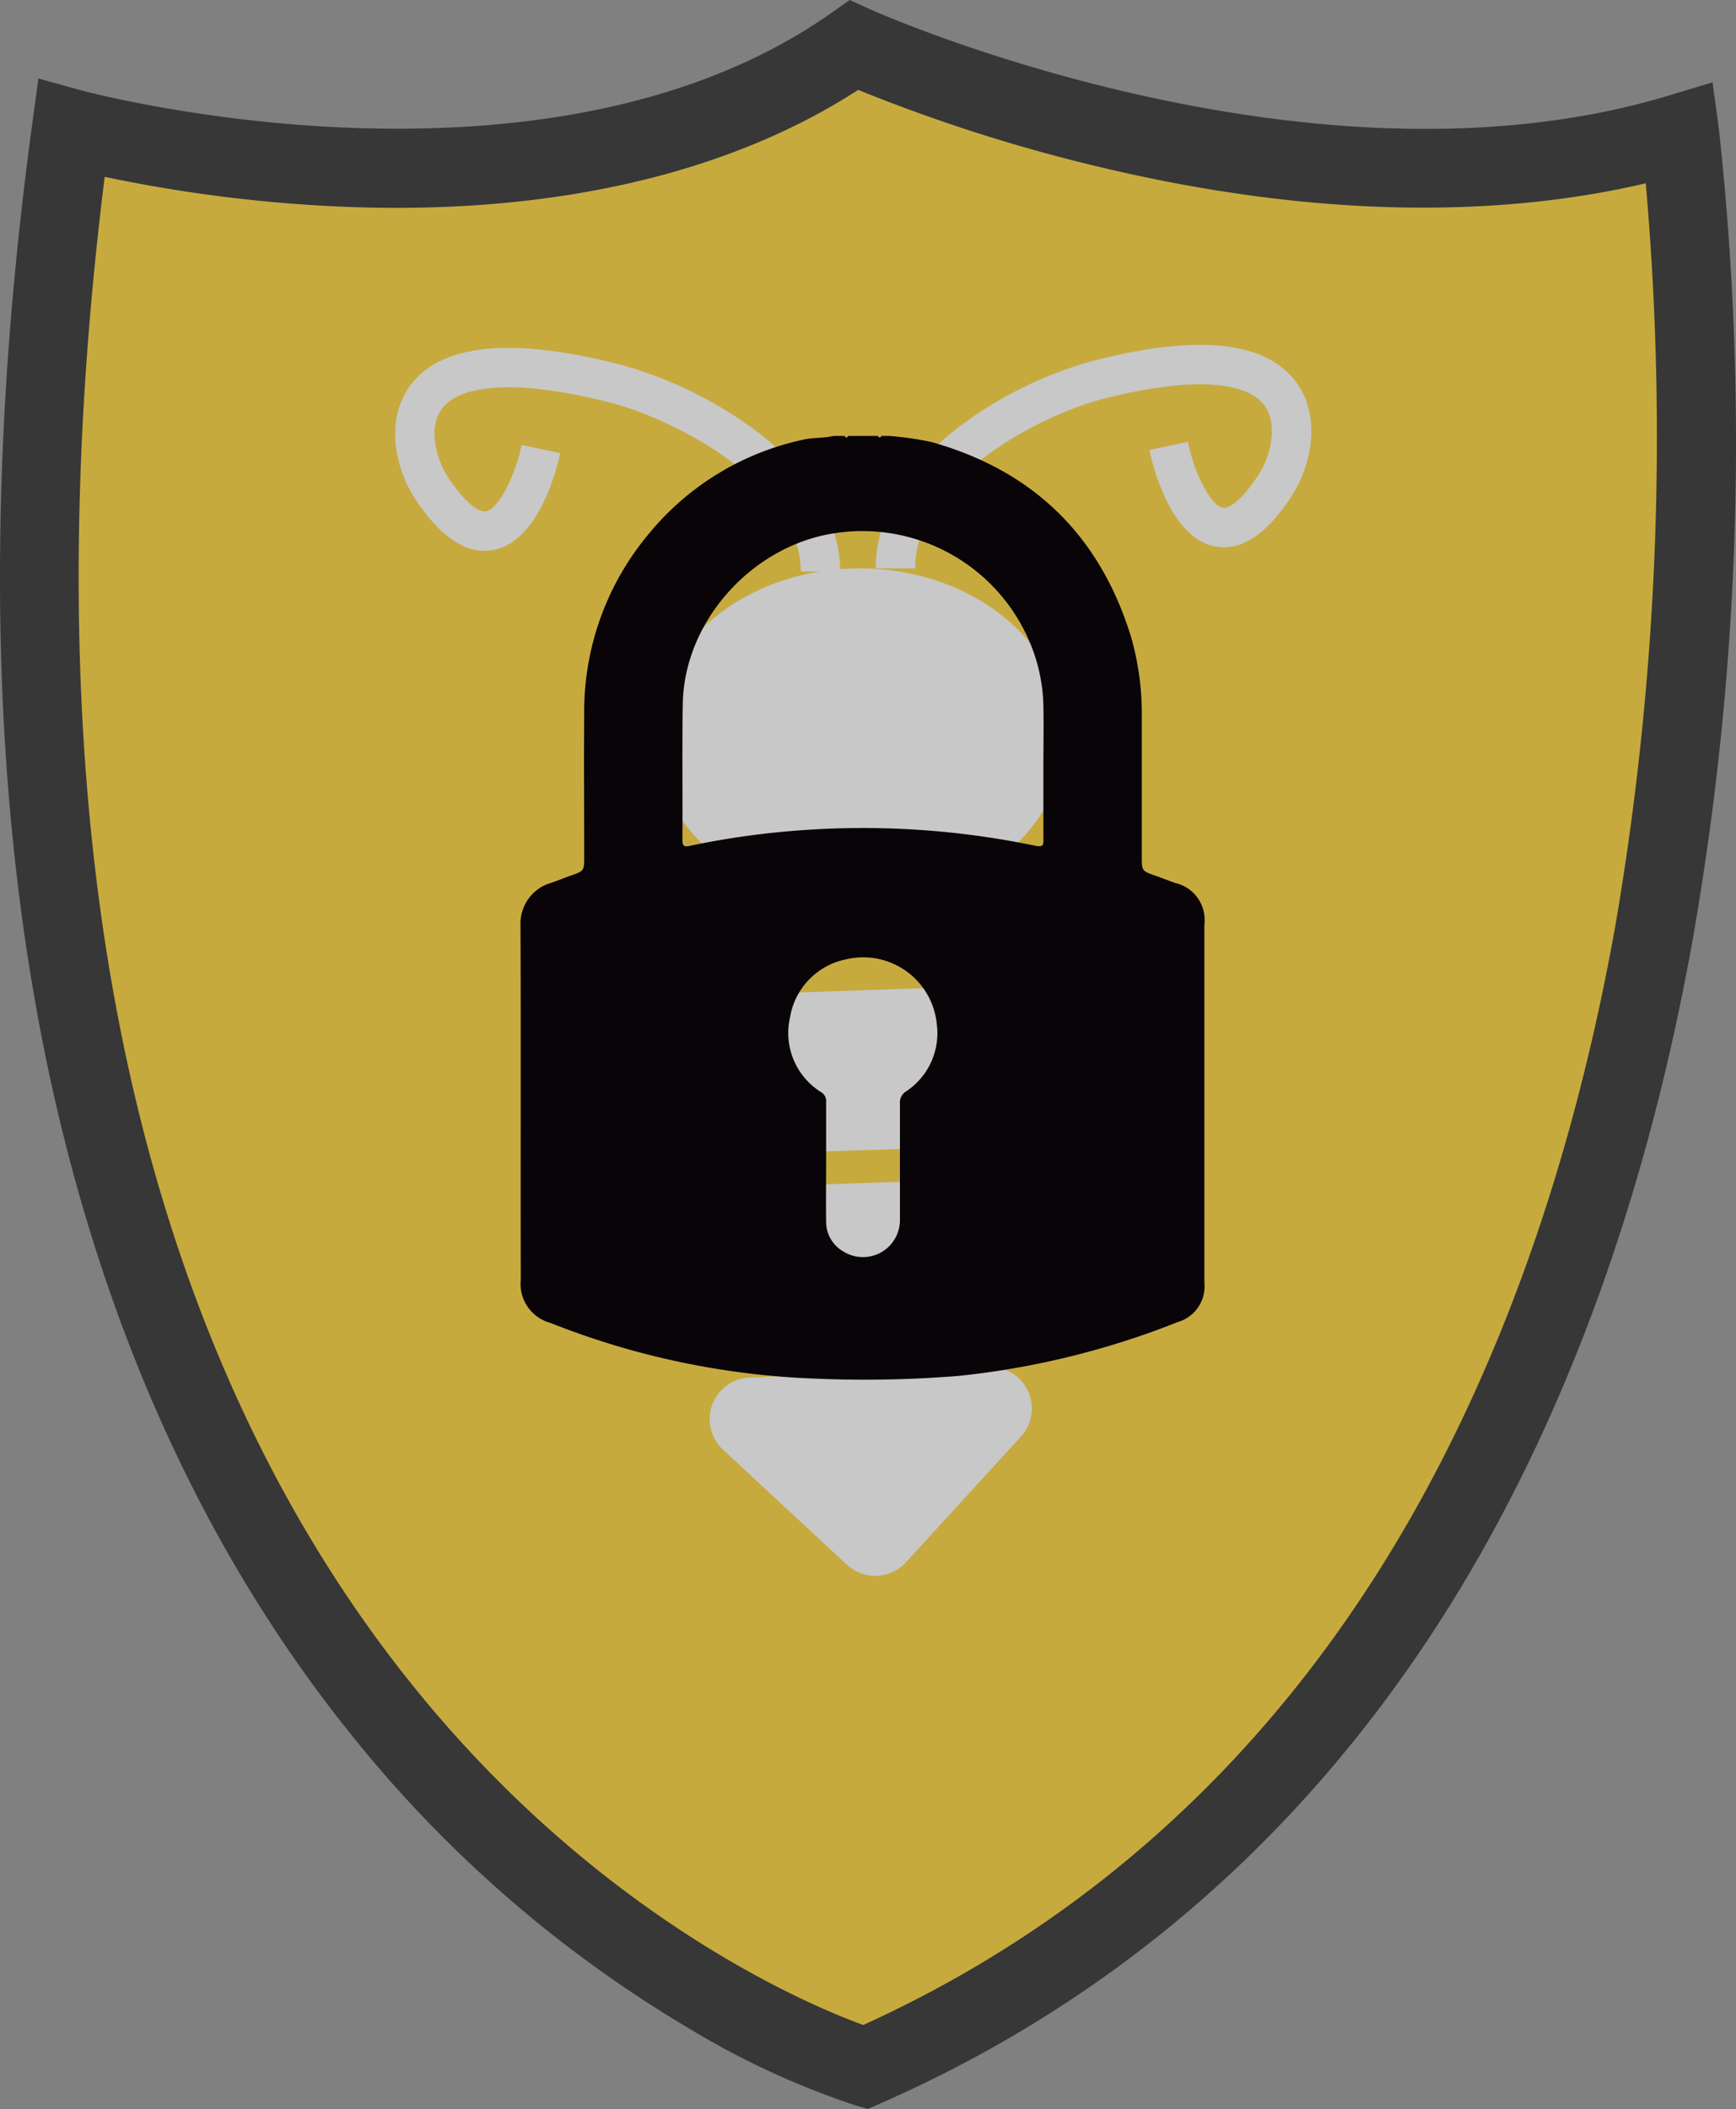 <svg id="Componente_1_1" data-name="Componente 1 – 1" xmlns="http://www.w3.org/2000/svg" width="143.42" height="174.17" viewBox="0 0 143.42 174.17">
  <rect x="0" y="0" width="143.42" height="174.17" fill="#808080" stroke="none"/>
  <g id="Grupo_41" data-name="Grupo 41" transform="translate(-616.428 -814.379)" opacity="0.57">
    <g id="Grupo_34" data-name="Grupo 34" transform="translate(616.428 814.379)">
      <path id="Caminho_149" data-name="Caminho 149" d="M629.052,832.727s39.41,10.892,64.657-6.871c0,0,36.822,16.744,68.227,7.281,0,0,16.751,122.754-67.3,159.7C694.632,992.84,610.579,968.208,629.052,832.727Z" transform="translate(-623.158 -822.123)" fill="#fdca0c"/>
      <path id="Caminho_150" data-name="Caminho 150" d="M688.126,988.549l-1.133-.334a67.47,67.47,0,0,1-13.568-6.277A102.791,102.791,0,0,1,645.659,957.9c-11.162-13.781-19.25-30.589-24.039-49.954-5.941-24.024-6.788-52.081-2.519-83.4l.5-3.684,3.582.99c.38.1,38.254,10.257,61.923-6.4l1.522-1.071,1.694.77c.356.162,36.109,16.117,65.944,7.128l3.644-1.1.515,3.77a237.427,237.427,0,0,1-2.152,67.008c-3.741,20.9-10.344,39.168-19.625,54.3C724.96,965.3,709,979.37,689.209,988.069ZM625.078,828.974c-3.608,28.927-2.676,54.85,2.777,77.1,4.511,18.406,12.112,34.354,22.592,47.4,15.481,19.274,32.843,26.519,37.3,28.136,18.027-8.193,32.613-21.225,43.37-38.754,8.855-14.432,15.169-31.94,18.766-52.039a238.9,238.9,0,0,0,2.508-61.3c-9.585,2.256-24.163,3.449-43.8-1.041a138.078,138.078,0,0,1-21.263-6.673c-10.778,6.978-25.344,10.315-42.271,9.66a120.1,120.1,0,0,1-19.979-2.48Z" transform="translate(-616.428 -814.379)"/>
    </g>
    <g id="Grupo_35" data-name="Grupo 35" transform="translate(670.501 861.316)">
      <ellipse id="Elipse_22" data-name="Elipse 22" cx="16.936" cy="13.856" rx="16.936" ry="13.856" transform="translate(0 0)" fill="#fff"/>
    </g>
    <g id="Grupo_36" data-name="Grupo 36" transform="translate(649.078 843.113)">
      <path id="Caminho_151" data-name="Caminho 151" d="M750.4,921.231c-.029-7.433-10.8-12.689-15.714-13.946-7.3-1.867-12.389-1.665-13.971.554-1.193,1.674-.3,4.323.539,5.6,1.475,2.236,2.592,2.923,3.141,2.818,1.089-.205,2.426-3.052,2.946-5.478l3.18.676c-.256,1.209-1.727,7.278-5.52,8-2.168.411-4.341-1.01-6.459-4.222-1.639-2.486-2.487-6.449-.473-9.275,2.509-3.522,8.372-4.133,17.423-1.816a33.9,33.9,0,0,1,11.113,5.4c4.593,3.438,7.03,7.478,7.046,11.681Z" transform="translate(-716.892 -902.766)" fill="#fff"/>
    </g>
    <g id="Grupo_37" data-name="Grupo 37" transform="translate(688.779 842.858)">
      <path id="Caminho_152" data-name="Caminho 152" d="M842.3,920.463l-3.25-.013c.016-4.2,2.39-8.232,6.865-11.665a32.832,32.832,0,0,1,10.9-5.414c8.776-2.3,14.495-1.706,17,1.755,2.048,2.829,1.238,6.815-.381,9.321-2.059,3.187-4.184,4.6-6.317,4.207-3.748-.694-5.209-6.761-5.464-7.97l3.18-.672c.642,3.016,2.03,5.291,2.875,5.446.5.092,1.578-.582,2.995-2.775.9-1.385,1.635-4.054.478-5.652-1.57-2.169-6.507-2.357-13.544-.516C852.838,907.769,842.325,913.022,842.3,920.463Z" transform="translate(-839.05 -901.998)" fill="#fff"/>
    </g>
    <g id="Grupo_38" data-name="Grupo 38" transform="translate(662.94 895.476)">
      <path id="Caminho_153" data-name="Caminho 153" d="M759.594,1070.76c1.161,8.224,5.536,7.909,6.774,7.647a4.561,4.561,0,0,1,.8-.1l37.006-1.17a4.83,4.83,0,0,0,4.675-5l-.126-3.6a4.831,4.831,0,0,0-5-4.658l-39.518,1.383a4.831,4.831,0,0,0-4.611,5.5Z" transform="translate(-759.547 -1063.876)" fill="#fff"/>
    </g>
    <g id="Grupo_39" data-name="Grupo 39" transform="translate(666.499 911.499)">
      <path id="Caminho_154" data-name="Caminho 154" d="M770.54,1119.08c.993,7.037,4.737,6.767,5.8,6.542a3.91,3.91,0,0,1,.685-.087l31.662-1a4.132,4.132,0,0,0,4-4.275l-.108-3.082a4.133,4.133,0,0,0-4.274-3.985l-33.812,1.183a4.134,4.134,0,0,0-3.953,4.7Z" transform="translate(-770.5 -1113.19)" fill="#fff"/>
    </g>
    <g id="Grupo_40" data-name="Grupo 40" transform="translate(675.066 927.261)">
      <path id="Caminho_155" data-name="Caminho 155" d="M800.132,1162.56l19.729-.88a3.438,3.438,0,0,1,2.691,5.755l-9.5,10.381a3.438,3.438,0,0,1-4.876.2l-10.235-9.5a3.439,3.439,0,0,1,2.186-5.956Z" transform="translate(-796.847 -1161.677)" fill="#fff"/>
    </g>
  </g>
  <g id="Camada_2" data-name="Camada 2" transform="translate(43 36)">
    <g id="Camada_1" data-name="Camada 1" transform="translate(0)">
      <path id="Caminho_1" data-name="Caminho 1" d="M56.5,40.337a3.127,3.127,0,0,0-2.41-3.418c-.574-.2-1.138-.429-1.712-.629-1-.349-1.048-.389-1.048-1.462V23.275a23.091,23.091,0,0,0-.888-6.677Q46.574,4.042,33.934.5A26.167,26.167,0,0,0,30.441,0h-.619c-.1.185-.2.16-.3,0H27.082c-.1.16-.2.185-.3,0h-.913c-.808.195-1.652.12-2.465.3A22.646,22.646,0,0,0,10.594,8.094a22.841,22.841,0,0,0-5.33,14.931c-.03,3.9,0,7.8,0,11.7,0,1.183,0,1.2-1.1,1.582-.644.23-1.283.5-1.926.7A3.493,3.493,0,0,0,0,40.287c.045,9.8,0,19.6.025,29.4a3.335,3.335,0,0,0,2.46,3.568A65.688,65.688,0,0,0,24.3,77.85a95.9,95.9,0,0,0,11.977-.23,68.031,68.031,0,0,0,18.015-4.436A3.07,3.07,0,0,0,56.5,69.925Zm-24.652,13.8a1.068,1.068,0,0,0-.5,1V64.79a3.054,3.054,0,0,1-4.686,2.555,2.815,2.815,0,0,1-1.412-2.47c-.025-1.647,0-3.294,0-4.94h0v-4.94a.843.843,0,0,0-.414-.8A5.759,5.759,0,0,1,22.272,48a5.854,5.854,0,0,1,4.636-4.776,6.108,6.108,0,0,1,7.485,5.345,5.764,5.764,0,0,1-2.545,5.569ZM42.577,33.855A69.923,69.923,0,0,0,23.26,32.562a67.608,67.608,0,0,0-9.227,1.283c-.469.1-.659.09-.654-.5.025-3.748-.035-7.486.03-11.243.125-6.9,5.849-13.12,12.655-14.083a15,15,0,0,1,15.854,8.663A14.218,14.218,0,0,1,43.2,22.247c.035,1.772,0,3.543,0,5.32h0v5.774c.03.539-.12.594-.624.514Z" transform="translate(0)" fill="#080408"/>
    </g>
  </g>
</svg>
